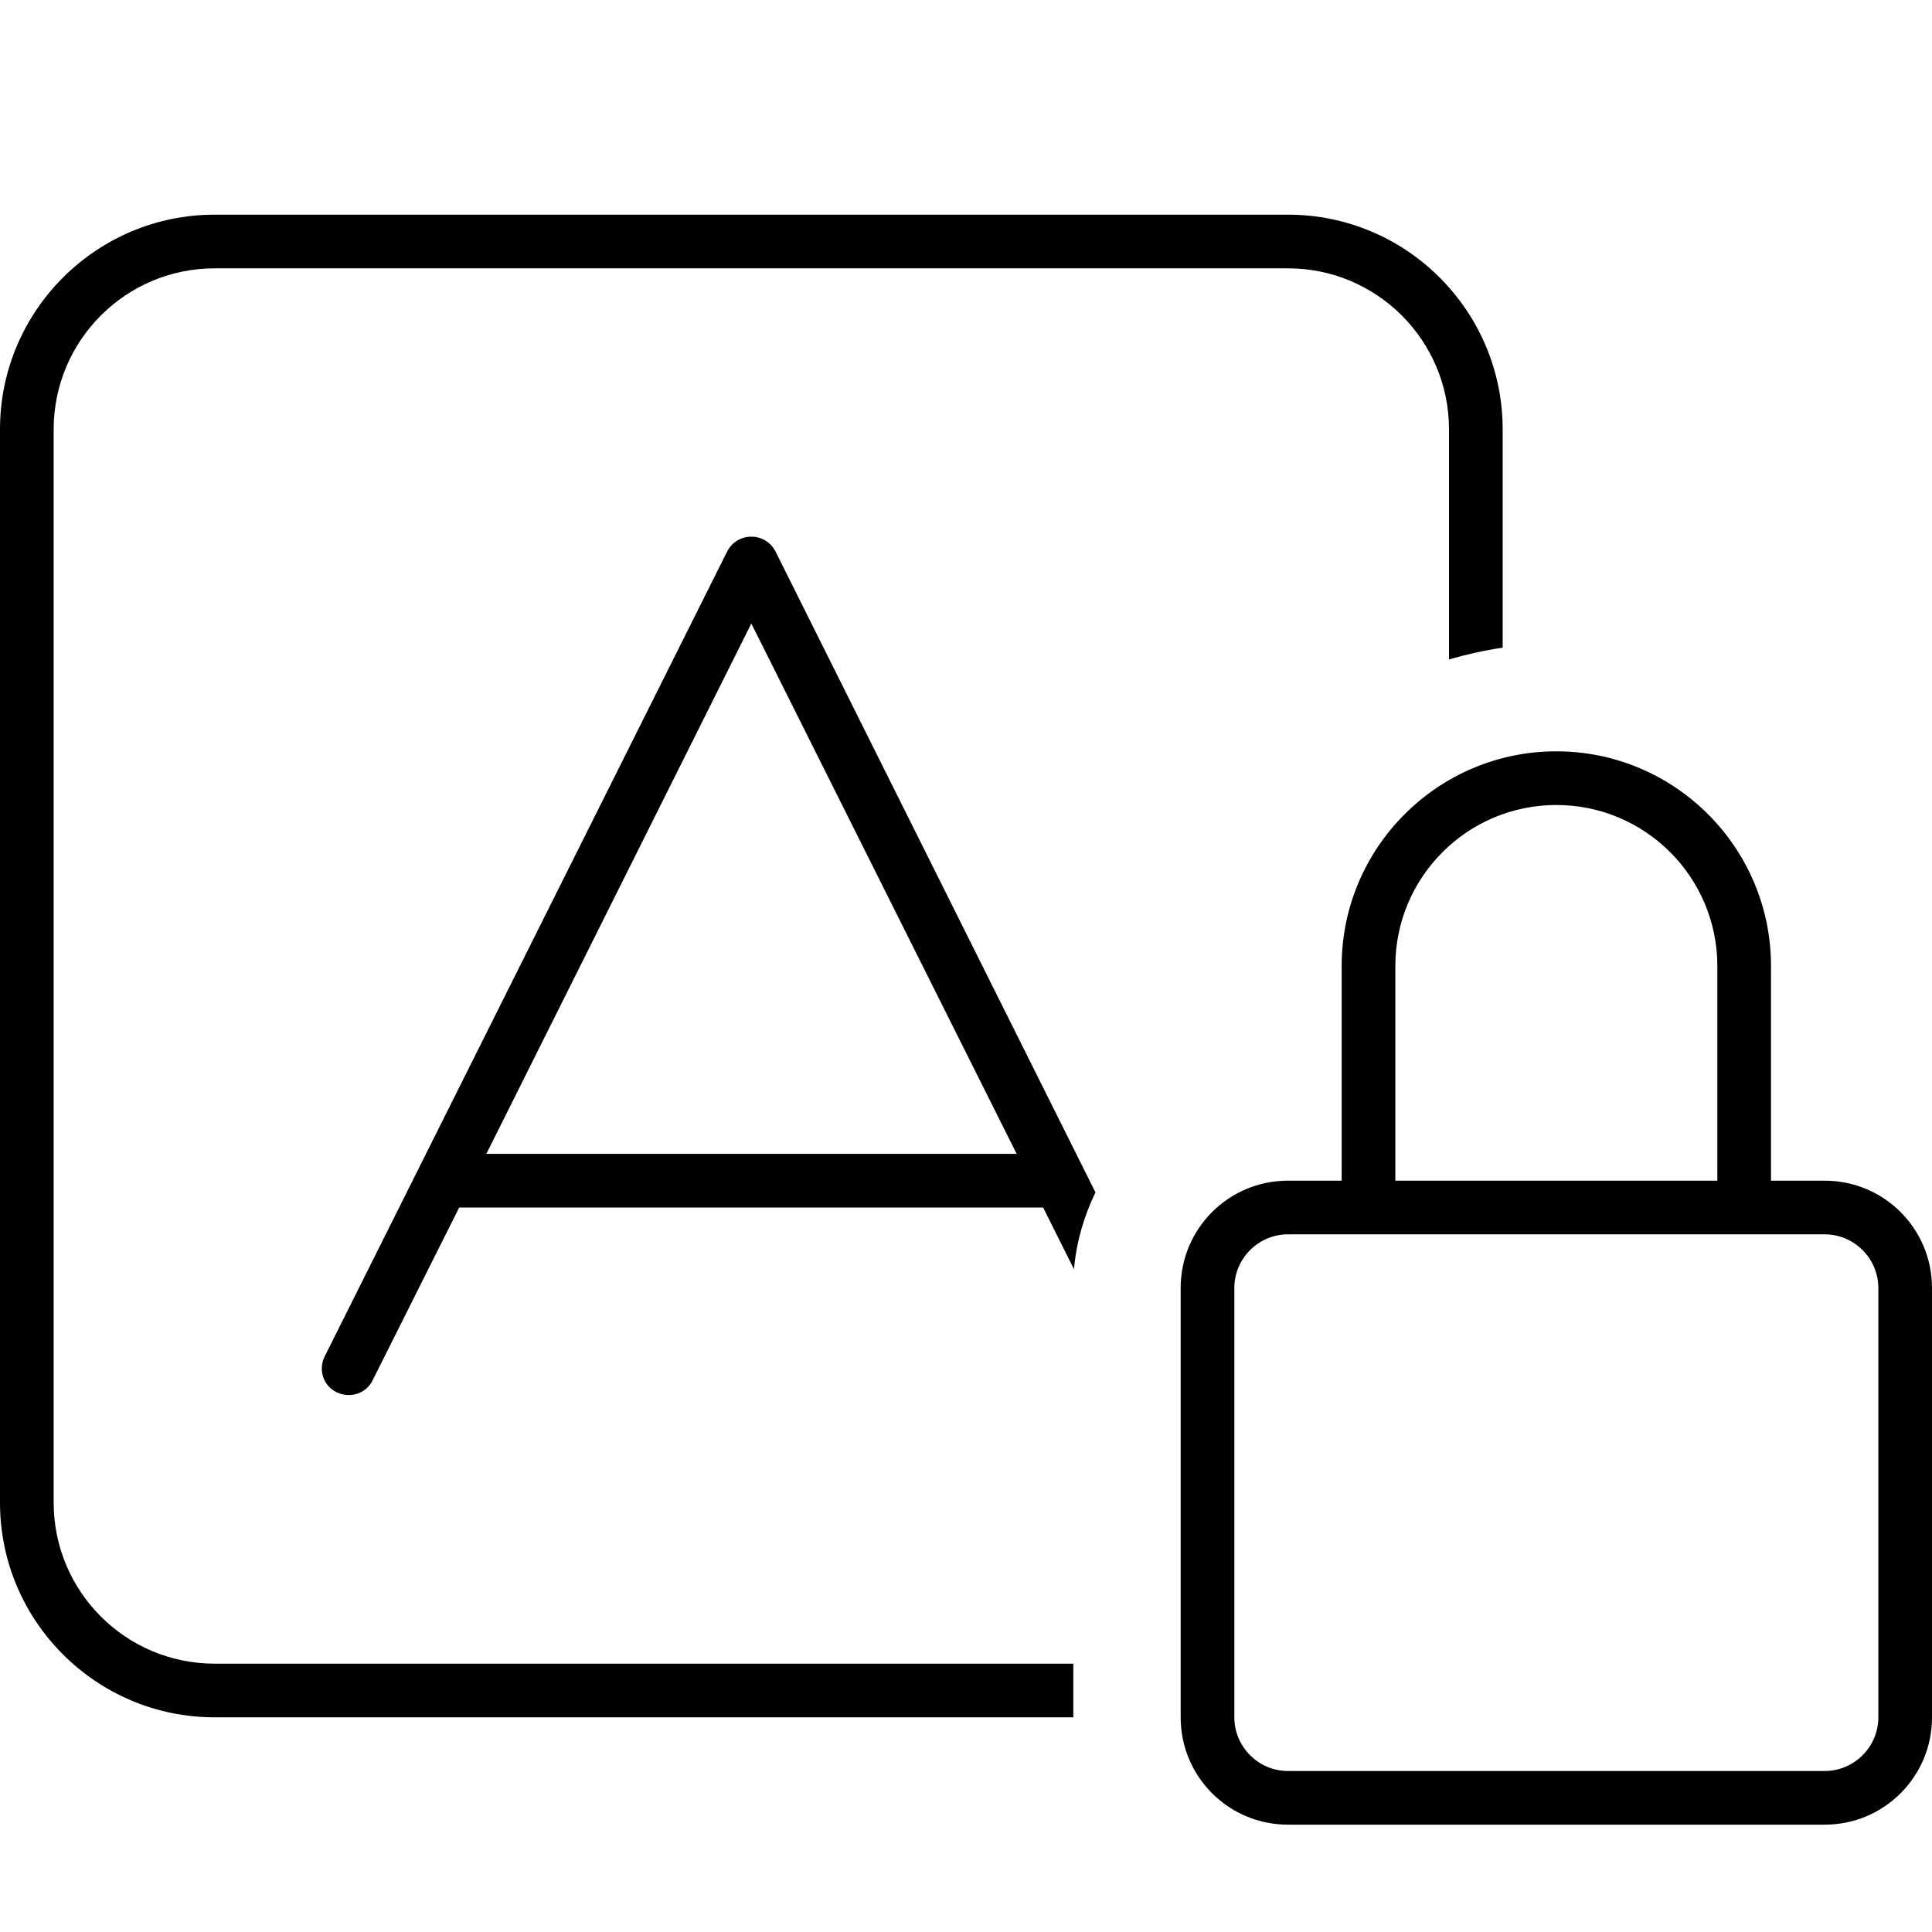 <svg xmlns="http://www.w3.org/2000/svg" width="24" height="24" viewBox="0 0 576 512"><path d="M64 48l320 0c26.5 0 48 21.5 48 48l0 68.6c5.2-1.5 10.5-2.7 16-3.5L448 96c0-35.3-28.7-64-64-64L64 32C28.7 32 0 60.7 0 96L0 416c0 35.3 28.7 64 64 64l256 0 0-16L64 464c-26.5 0-48-21.5-48-48L16 96c0-26.5 21.5-48 48-48zm167.2 84.4c-1.4-2.7-4.1-4.4-7.2-4.4s-5.8 1.7-7.2 4.4l-120 240c-2 4-.4 8.8 3.6 10.7s8.8 .4 10.7-3.6L136.9 328l174.1 0 9.2 18.4c.7-8.2 3-15.9 6.4-22.9L231.2 132.4zM224 153.9L303.1 312l-158.1 0L224 153.9zM464 208c26.5 0 48 21.5 48 48l0 64-96 0 0-64c0-26.5 21.5-48 48-48zm-64 48l0 64-16 0c-17.7 0-32 14.3-32 32l0 128c0 17.7 14.3 32 32 32l160 0c17.7 0 32-14.3 32-32l0-128c0-17.7-14.3-32-32-32l-16 0 0-64c0-35.3-28.7-64-64-64s-64 28.7-64 64zm-16 80l16 0 16 0 96 0 16 0 16 0c8.8 0 16 7.2 16 16l0 128c0 8.8-7.2 16-16 16l-160 0c-8.8 0-16-7.2-16-16l0-128c0-8.8 7.2-16 16-16z"/></svg>